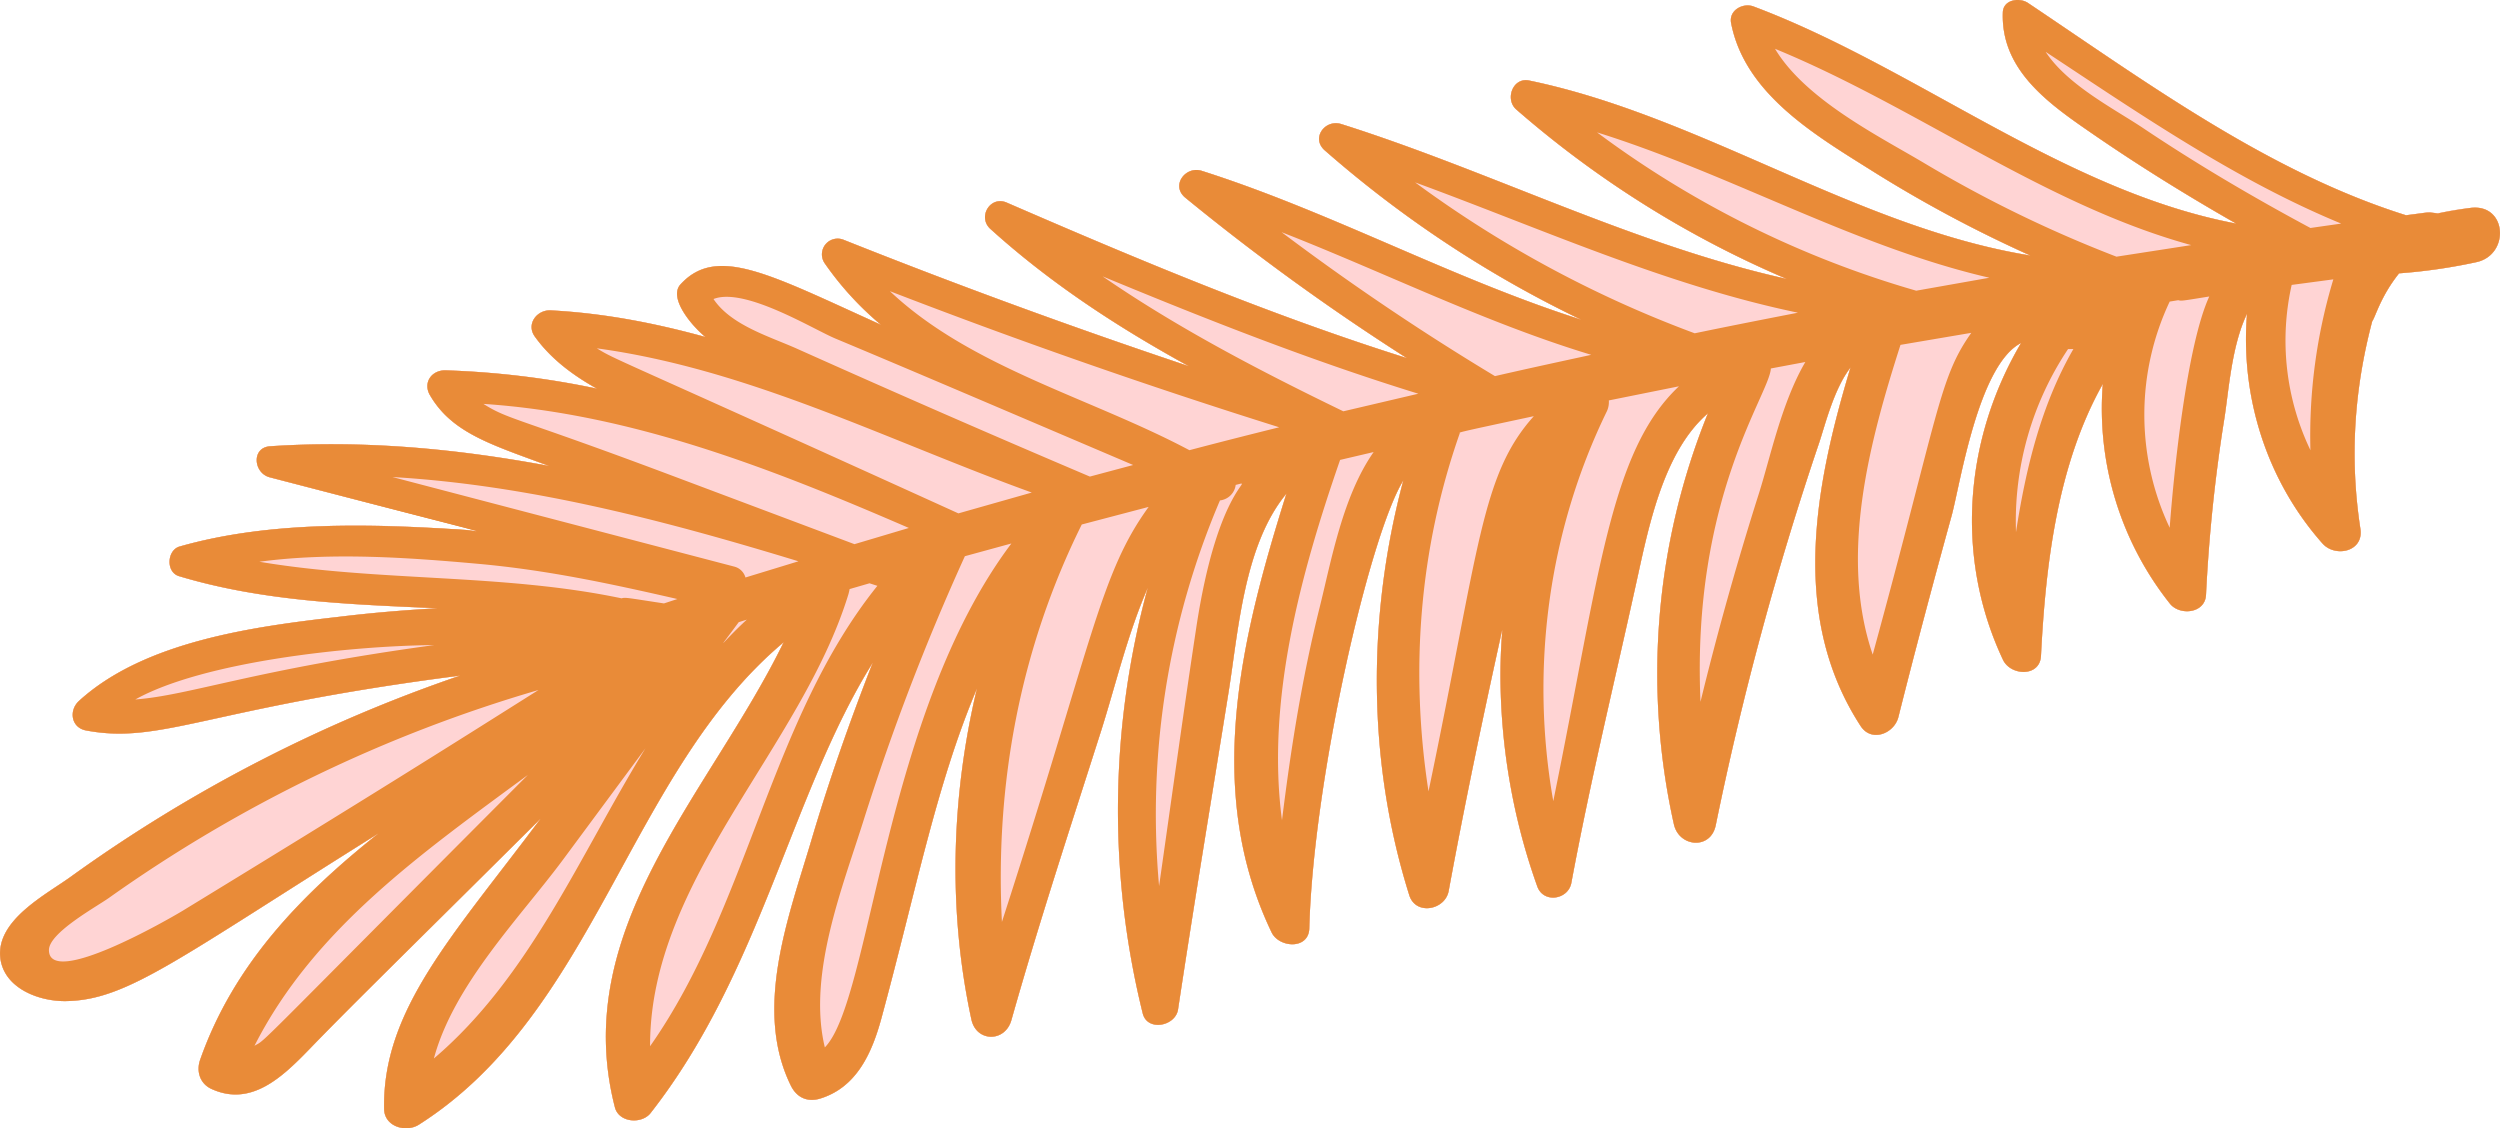 <svg xmlns="http://www.w3.org/2000/svg" width="1080" height="487.4" viewBox="-0.03 0.011 1080.015 487.42" style=""><g><g data-name="Layer 2"><path d="M1019.7 228.5c-4.7-30.6-2.7-60.2 5.1-89.7 1.4-1.9 3.6-10.7 11.6-20.7a240.1 240.1 0 0 0 33.7-4.9c14.2-3.4 12.9-25.1-2.6-23.4-4.8.6-9.6 1.4-14.3 2.4-5.6-.6-1.8-.7-13.8.8-59.3-18.6-112.1-57.4-163.3-91.7-3.7-2.5-10.8-1.5-10.9 4.2-.8 24.8 19.7 39.2 38.3 52 20.3 14 41.1 26.9 62.5 39.1-74.5-14.1-138.2-67.4-208.5-93.8-4.5-1.7-10.7 1.6-9.7 7.1 5.9 30.7 36.4 48.5 60.9 63.9a561.6 561.6 0 0 0 68.4 36.6C802.3 98.3 735 50.2 660.6 34.8c-7.1-1.5-10.6 8.1-5.6 12.5a440.5 440.5 0 0 0 116.8 73.2c-66-14.7-128.1-46.6-192.4-66.9-7-2.2-13.2 6.1-7.1 11.4A489.5 489.5 0 0 0 683 138.1c-55.6-17.7-108.2-46.6-163.9-64.3-6.9-2.2-13.5 6.3-7.1 11.6a999.2 999.2 0 0 0 95.7 69.3c-59-18.6-116.2-42.6-172.9-67.2-7.1-3-12.6 6.3-7 11.4 26.2 23.7 55.3 42.6 85.7 59.3q-75.3-25.2-149.1-54.6a6.8 6.8 0 0 0-8.2 10.1 134.8 134.8 0 0 0 24.3 26.6c-48.2-21.8-70.8-34.5-86.5-17.5-5.4 5.8 4.6 17.8 10.7 22.8-21.7-6-43.9-10.3-66.7-11.5-6-.4-10.9 5.9-7 11.3 6.7 9.4 16.2 16.6 26.8 22.5a374.6 374.6 0 0 0-65.4-7.9c-6.1-.1-9.9 5.5-6.6 10.9 9.5 16.2 26.5 21.2 51.3 30.4-39.6-7.4-79.7-11.2-120.4-8.5-8.2.5-7.3 11.5-.3 13.4 106.3 27.7 91.6 23.2 84 22.7-40.1-2.6-83.8-3.9-122.8 7.2-5.5 1.5-6.1 11-.4 12.8 36.5 11 74.1 12.2 111.7 13.9-14.4.8-28.7 2-42.6 3.7-36.6 4.2-83.9 10.5-112.2 36.3-4.5 4.1-3.5 11.6 3.1 12.8 32.5 6.1 52.4-9.7 161.5-23.7a642.7 642.7 0 0 0-168.2 86.9C19.7 386.6-1.9 397.6.1 414c1.7 13.2 17.1 18.8 28.7 18.5 26.3-.6 47.6-18 134.6-72.4-33.3 26.5-62.5 56.5-77 97.8-1.7 4.9-.1 10.2 4.8 12.5 17.2 8 30.8-5.2 42.1-16.8 19.2-19.8 27.8-28 100.2-99.9-37.7 50.4-68.4 82.5-67.6 125.4.1 7.7 9.5 10.3 15 6.8 76.4-48.5 90.7-152.3 157.6-208.4-31.8 65.2-92.8 123.6-72.9 200.9 1.7 6.6 11.5 7.4 15.4 2.5 47.9-61.2 60.6-137.8 96-194.6-9.9 25.3-18.9 50.9-26.6 77-9.8 32.9-25.1 72.8-8.7 105.9 2.5 4.9 6.9 7 12.3 5.5 16.1-4.8 22.7-19.9 26.8-35 15.1-55.7 23.6-100.5 41.2-142.2-11.1 46.7-12.6 95.7-2.4 142.9 2.1 9.9 14.6 10 17.3.3 11.9-42.1 25.6-83.7 38.9-125.4 6.1-19.3 11.3-41.4 20-61.3a365.2 365.2 0 0 0-2.2 183.7c1.9 8.1 14.2 5.7 15.3-1.6 6.9-45.7 14.5-91.3 21.8-136.9 4.2-26.1 6.6-63.7 25-85.9-19.5 62.1-35.9 127.9-6.4 189.5 3.2 6.7 16 7.6 16.3-1.7 1.7-64.3 26-169.8 40.6-193.5-15.6 58.6-15.7 121 2.6 179.2 2.8 8.8 15.4 6.4 17-1.8 6.8-37 14.5-73.7 22.6-110.5 3-13.9-8.6 40.8 15.7 108.5 2.7 7.4 13.3 5.7 14.7-1.5 8-43.1 18.4-85.8 27.8-128.5 5.2-23.3 11.4-57.4 31.2-74.4a299.4 299.4 0 0 0-14.7 177.5c2.2 9.9 15.9 11.2 18.1.4a1373.7 1373.7 0 0 1 44.6-165c2.6-7.7 6.4-23.4 13.6-32.7C784 210 773 266.4 803.8 313.7c4.7 7.2 14.5 3.2 16.3-3.9 7.3-29.1 15-58 23-87 3.7-13.6 11.5-65.2 30-74.6-24.5 41.5-28.7 92.6-7.8 136.9 3.3 6.9 15.9 7.5 16.4-1.7 2-39.6 7.1-82.6 26.7-117.5a135.4 135.4 0 0 0 29 94.9c4.2 5.3 15.2 4.3 15.6-3.8a694.2 694.2 0 0 1 7.9-76c1.9-11.9 3.1-31.5 9.8-45.4-2.9 35.8 8.5 72 32.6 99.2 5.5 6.2 17.9 3.6 16.4-6.3zM925.6 55.2c-12.5-8.3-32.5-18.5-41.9-32.8 40.9 27 82.5 55.6 127.7 74.2l-13.3 1.9c-24.8-13.3-49.1-27.6-72.5-43.3zm-867.2 247c29.4-16.4 92.9-23.2 129.1-23.5-77.8 10.6-105.4 21.7-129.1 23.5zM79 393.4c-6.6 4-57.8 33.4-57.9 17.1-.1-7.4 20.1-18.5 25.8-22.5a620.8 620.8 0 0 1 185.7-89.9C192 323.7 161 343.3 79 393.4zm30.9 58.4c25.7-50.6 72.4-83.3 118.1-117-121.2 121.5-112.5 113.8-118.1 117zm176.9-191.1c-15.8-2.4-16.6-2.7-18.3-2.2-51.5-10.8-104.8-7.1-156.5-15.8 31.2-4.2 64.6-1.8 94.6.9s57.6 8.7 86 15.2zm-99.4 196.6c8.6-32 37.4-61.1 55.8-85.9l35.6-48.1c-28.4 46.3-49.9 98.7-91.4 134zm131.7-188.5l3.5-1.1c-10.4 9.5-14.8 16.4-3.5 1.1zm2.9-19.3a6.7 6.7 0 0 0-4.8-4.7l-147.7-38.7c59.6 3.5 118 18.9 175.4 36.4zm-33.3-44.6c-65.8-24.7-69-23.5-79.9-30.4 64.3 4.3 124.9 28.1 183.8 53.6l-23.5 7zM280.8 452c-.2-72 65.3-128.7 85.7-195.3a22.5 22.5 0 0 0 .5-2.2l8.6-2.5 3.4 1.1C332.5 311 323.5 391.2 280.8 452zM414 221.8c-152.8-69.4-147.3-65.9-156.2-71.3 65.9 9 125.6 39.8 187.9 62.3zm-57.7 230.7c-7.6-31.6 7.8-69.5 16.9-98.6a1007.4 1007.4 0 0 1 43.6-113.6l20.1-5.5c-55.4 73.6-60.6 197.3-80.6 217.7zm114.5-246.6c-43.3-18.4-82-35.3-126-55-11.9-5.4-28.9-10.2-36.6-21.7 13.3-5.3 43 13 52.5 17 33.2 13.9 56.8 24 128.8 54.7zm-38 192.4c-3-59.2 7.7-117.7 34.5-171.7l28.9-7.6c-21.1 29-24.3 58.5-63.4 179.3zm81-203.8c-42.9-22.8-94.3-35.6-129.4-68.7q83.1 32.1 168.2 58.8c-12.9 3.2-25.9 6.5-38.8 9.9zm-13.1 188.3A345.5 345.5 0 0 1 527 216.2a7.7 7.7 0 0 0 6.8-6.7c9.2-2.2-7.6-1.2-17.1 62.1-5.6 37-10.7 74.1-16 111.2zm-24.4-263.4c44.9 18.6 90 36.4 136.4 50.7l-32.4 7.6c-35.7-17.3-71.3-35.8-104-58.3zm77.5 235c-6.9-52 8.2-106.9 25.1-155.7l14.5-3.4c-13.4 19.1-18.3 47-23.4 67.4-7.6 30.5-12.4 60.9-16.2 91.7zm-.2-254.1c44.7 17.5 88.2 39.2 133.8 53-13.8 3-27.7 6-41.6 9.2a1078.1 1078.1 0 0 1-92.2-62.2zm63.5 241.6c-8-51.8-4.1-104.5 13.5-154.7.1-.5-3.5.2 32-7.4-22.9 25.5-23.5 56.9-45.5 162.1zm53.9 4.2c-10-56.7-2.3-116 23-168.1a9.5 9.5 0 0 0 1-5l30.3-6.1c-29.9 28.1-34.4 81.9-54.3 179.2zM732.1 144a491.5 491.5 0 0 1-120.8-65.2c54.8 20.1 108.6 44.5 165.4 56.3-14.9 2.9-29.7 5.8-44.6 8.9zm2.5 159.2c-3.9-88.3 29.8-132.8 30.4-144l14.9-2.8c-10.2 17.4-15.1 41.1-20 56.6q-14.2 44.7-25.3 90.2zm-44.7-246c57.6 18 111.2 49.3 169.5 62.8l-31.6 5.6a430.1 430.1 0 0 1-137.9-68.4zM809 282.8c-14.6-42.8-1.4-91.9 12-133.8l30.6-5.2c-14 19.7-13.9 34.2-42.6 139zm84.4-132h2.3c-13.8 23.9-20.5 51.2-24.8 79.1a134 134 0 0 1 22.5-79.1zm20.9-39.9a541.5 541.5 0 0 1-82.5-40.1c-19.4-11.6-51.7-27.5-65-49.7 61.1 25.1 116.4 67.4 179.8 84.8zm23 117.1a114.4 114.4 0 0 1 0-97.7l3.7-.6c1.4.4 1.6.3 13.4-1.6-9.8 21.3-15.4 76.8-17.1 99.9zM990 123.1l18-2.4a233.6 233.6 0 0 0-9.9 73.8 109.6 109.6 0 0 1-8.1-71.4z" fill="#e98b38"></path><path d="M37.2 315.6c32.5 6.1 52.5-9.7 161.5-23.7a642.7 642.7 0 0 0-168.2 86.9C19.7 386.6-1.9 397.6.1 414c1.7 13.2 17.1 18.8 28.7 18.5 26.3-.6 47.6-18 134.6-72.4-33.3 26.5-62.5 56.5-77 97.8-1.7 4.9-.1 10.2 4.8 12.5 17.2 8 30.8-5.2 42.1-16.8 19.2-19.8 27.8-28 100.2-99.9-37.7 50.4-68.4 82.5-67.6 125.4.1 7.7 9.5 10.3 15 6.8 76.4-48.5 90.7-152.3 157.6-208.4-31.8 65.2-92.8 123.6-72.9 200.9 1.7 6.6 11.5 7.4 15.4 2.5 47.9-61.2 60.6-137.8 96-194.6-9.9 25.3-18.9 50.9-26.6 77-9.8 32.9-25.1 72.8-8.7 105.9 2.5 4.9 6.9 7 12.3 5.5 16.1-4.8 22.7-19.9 26.8-35 15.1-55.7 23.6-100.5 41.2-142.2-11.1 46.7-12.6 95.7-2.4 142.9 2.1 9.9 14.6 10 17.3.3 11.9-42.1 25.6-83.7 38.9-125.4 6.1-19.3 11.3-41.4 20-61.3a365.2 365.2 0 0 0-2.2 183.7c1.9 8.1 14.2 5.7 15.3-1.6 6.9-45.7 14.5-91.3 21.8-136.9 4.2-26.1 6.6-63.7 25-85.9-19.5 62.1-35.9 127.9-6.4 189.5 3.2 6.7 16 7.6 16.3-1.7 1.7-64.3 26-169.8 40.6-193.5-15.6 58.6-15.7 121 2.6 179.2 2.8 8.8 15.4 6.4 17-1.8 6.8-37 14.5-73.7 22.6-110.5 3-13.9-8.6 40.8 15.7 108.5 2.7 7.4 13.3 5.7 14.7-1.5 8-43.1 18.4-85.8 27.8-128.5 5.2-23.3 11.4-57.4 31.2-74.4a299.4 299.4 0 0 0-14.7 177.5c2.2 9.9 15.9 11.2 18.1.4a1373.7 1373.7 0 0 1 44.6-165c2.6-7.7 6.4-23.4 13.6-32.7C784 210 773 266.4 803.8 313.7c4.7 7.2 14.5 3.2 16.3-3.9 7.3-29.1 15-58 23-87 3.7-13.6 11.5-65.2 30-74.6-24.5 41.5-28.7 92.6-7.8 136.9 3.3 6.9 15.9 7.5 16.4-1.7 2-39.6 7.1-82.6 26.7-117.5a135.4 135.4 0 0 0 29 94.9c4.2 5.3 15.2 4.3 15.6-3.8a694.2 694.2 0 0 1 7.9-76c1.9-11.9 3.1-31.5 9.8-45.4-2.9 35.8 8.5 72 32.6 99.2 5.5 6.2 17.9 3.6 16.4-6.3-4.7-30.6-2.7-60.2 5.1-89.7 1.4-1.9 3.6-10.7 11.6-20.7a240.1 240.1 0 0 0 33.7-4.9c14.2-3.4 12.9-25.1-2.6-23.4s-11.1 2.8-18.5 1.9l-9.6 1.3C980.1 74.4 927.3 35.6 876.1 1.3c-3.7-2.5-10.8-1.5-10.9 4.2-.8 24.8 19.7 39.2 38.3 52 20.3 14 41.1 26.9 62.5 39.1-74.5-14.1-138.2-67.4-208.5-93.8-4.5-1.7-10.7 1.6-9.7 7.1 5.9 30.7 36.4 48.5 60.9 63.9a561.6 561.6 0 0 0 68.4 36.6C802.3 98.3 735 50.2 660.6 34.8c-7.1-1.5-10.6 8.1-5.6 12.5a440.5 440.5 0 0 0 116.8 73.2c-66-14.7-128.1-46.6-192.4-66.9-7-2.2-13.2 6.1-7.1 11.4A489.5 489.5 0 0 0 683 138.1c-55.6-17.7-108.2-46.6-163.9-64.3-6.9-2.2-13.5 6.3-7.1 11.6a999.2 999.2 0 0 0 95.7 69.3c-59-18.6-116.2-42.6-172.9-67.2-7.1-3-12.6 6.3-7 11.4 26.2 23.7 55.3 42.6 85.7 59.3q-75.3-25.2-149.1-54.6a6.8 6.8 0 0 0-8.2 10.1 134.8 134.8 0 0 0 24.3 26.6c-48.2-21.8-70.8-34.5-86.5-17.5-5.4 5.8 4.6 17.8 10.7 22.8-21.7-6-43.9-10.3-66.7-11.5-6-.4-10.9 5.9-7 11.3 6.7 9.4 16.2 16.6 26.8 22.5a374.6 374.6 0 0 0-65.4-7.9c-6.1-.1-9.9 5.5-6.6 10.9 9.5 16.2 26.5 21.2 51.3 30.4-39.6-7.4-79.7-11.2-120.4-8.5-8.2.5-7.3 11.5-.3 13.4 177.2 46.2 51.1 4.3-38.8 29.9-5.5 1.5-6.1 11-.4 12.8 36.5 11 74.1 12.2 111.7 13.9-14.4.8-28.7 2-42.6 3.7-36.6 4.2-83.9 10.5-112.2 36.3-4.5 4.1-3.5 11.6 3.1 12.8z" fill="#ffd4d4"></path><path d="M1019.7 228.5c-4.7-30.6-2.7-60.2 5.1-89.7 1.4-1.9 3.6-10.7 11.6-20.7a240.1 240.1 0 0 0 33.7-4.9c14.2-3.4 12.9-25.1-2.6-23.4-4.8.6-9.6 1.4-14.3 2.4-5.6-.6-1.8-.7-13.8.8-59.3-18.6-112.1-57.4-163.3-91.7-3.7-2.5-10.8-1.5-10.9 4.2-.8 24.8 19.7 39.2 38.3 52 20.3 14 41.1 26.9 62.5 39.1-74.5-14.1-138.2-67.4-208.5-93.8-4.5-1.7-10.7 1.6-9.7 7.1 5.9 30.7 36.4 48.5 60.9 63.9a561.6 561.6 0 0 0 68.4 36.6C802.3 98.3 735 50.2 660.6 34.8c-7.1-1.5-10.6 8.1-5.6 12.5a440.5 440.5 0 0 0 116.8 73.2c-66-14.7-128.1-46.6-192.4-66.9-7-2.2-13.2 6.1-7.1 11.4A489.5 489.5 0 0 0 683 138.1c-55.6-17.7-108.2-46.6-163.9-64.3-6.9-2.2-13.5 6.3-7.1 11.6a999.2 999.2 0 0 0 95.7 69.3c-59-18.6-116.2-42.6-172.9-67.2-7.1-3-12.6 6.3-7 11.4 26.2 23.7 55.3 42.6 85.7 59.3q-75.3-25.2-149.1-54.6a6.8 6.8 0 0 0-8.2 10.1 134.8 134.8 0 0 0 24.3 26.6c-48.2-21.8-70.8-34.5-86.5-17.5-5.4 5.8 4.6 17.8 10.7 22.8-21.7-6-43.9-10.3-66.7-11.5-6-.4-10.9 5.9-7 11.3 6.7 9.4 16.2 16.6 26.8 22.5a374.6 374.6 0 0 0-65.4-7.9c-6.1-.1-9.9 5.5-6.6 10.9 9.5 16.2 26.5 21.2 51.3 30.4-39.6-7.4-79.7-11.2-120.4-8.5-8.2.5-7.3 11.5-.3 13.4 106.3 27.7 91.6 23.2 84 22.7-40.1-2.6-83.8-3.9-122.8 7.2-5.5 1.5-6.1 11-.4 12.8 36.5 11 74.1 12.2 111.7 13.9-14.4.8-28.7 2-42.6 3.7-36.6 4.2-83.9 10.5-112.2 36.3-4.5 4.1-3.5 11.6 3.1 12.8 32.5 6.1 52.4-9.7 161.5-23.7a642.7 642.7 0 0 0-168.2 86.9C19.7 386.6-1.9 397.6.1 414c1.7 13.2 17.1 18.8 28.7 18.5 26.3-.6 47.6-18 134.6-72.4-33.3 26.5-62.5 56.5-77 97.8-1.7 4.9-.1 10.2 4.8 12.5 17.2 8 30.8-5.2 42.1-16.8 19.2-19.8 27.8-28 100.2-99.9-37.7 50.4-68.4 82.5-67.6 125.4.1 7.7 9.5 10.3 15 6.8 76.4-48.5 90.7-152.3 157.6-208.4-31.8 65.2-92.8 123.6-72.9 200.9 1.7 6.6 11.5 7.4 15.4 2.5 47.9-61.2 60.6-137.8 96-194.6-9.9 25.3-18.9 50.9-26.6 77-9.8 32.9-25.1 72.8-8.7 105.9 2.5 4.9 6.9 7 12.3 5.5 16.1-4.8 22.7-19.9 26.8-35 15.1-55.7 23.6-100.5 41.2-142.2-11.1 46.7-12.6 95.7-2.4 142.9 2.1 9.9 14.6 10 17.3.3 11.9-42.1 25.6-83.7 38.9-125.4 6.1-19.3 11.3-41.4 20-61.3a365.2 365.2 0 0 0-2.2 183.7c1.9 8.1 14.2 5.7 15.3-1.6 6.9-45.7 14.5-91.3 21.8-136.9 4.2-26.1 6.6-63.7 25-85.9-19.5 62.1-35.9 127.9-6.4 189.5 3.2 6.7 16 7.6 16.3-1.7 1.7-64.3 26-169.8 40.6-193.5-15.6 58.6-15.7 121 2.6 179.2 2.8 8.8 15.4 6.4 17-1.8 6.8-37 14.5-73.7 22.6-110.5 3-13.9-8.6 40.8 15.7 108.5 2.7 7.4 13.3 5.7 14.7-1.5 8-43.1 18.4-85.8 27.8-128.5 5.2-23.3 11.4-57.4 31.2-74.4a299.4 299.4 0 0 0-14.7 177.5c2.2 9.9 15.9 11.2 18.1.4a1373.7 1373.7 0 0 1 44.6-165c2.6-7.7 6.4-23.4 13.6-32.7C784 210 773 266.4 803.8 313.7c4.7 7.2 14.5 3.2 16.3-3.9 7.3-29.1 15-58 23-87 3.7-13.6 11.5-65.2 30-74.6-24.5 41.5-28.7 92.6-7.8 136.9 3.3 6.9 15.9 7.5 16.4-1.7 2-39.6 7.1-82.6 26.7-117.5a135.4 135.4 0 0 0 29 94.9c4.2 5.3 15.2 4.3 15.6-3.8a694.2 694.2 0 0 1 7.9-76c1.9-11.9 3.1-31.5 9.8-45.4-2.9 35.8 8.5 72 32.6 99.2 5.5 6.2 17.9 3.6 16.4-6.3zM925.6 55.2c-12.5-8.3-32.5-18.5-41.9-32.8 40.9 27 82.5 55.6 127.7 74.2l-13.3 1.9c-24.8-13.3-49.1-27.6-72.5-43.3zm-867.2 247c29.4-16.4 92.9-23.2 129.1-23.5-77.8 10.6-105.4 21.7-129.1 23.5zM79 393.4c-6.6 4-57.8 33.4-57.9 17.1-.1-7.4 20.1-18.5 25.8-22.5a620.8 620.8 0 0 1 185.7-89.9C192 323.7 161 343.3 79 393.4zm30.9 58.4c25.7-50.6 72.4-83.3 118.1-117-121.2 121.5-112.5 113.8-118.1 117zm176.9-191.1c-15.8-2.4-16.6-2.7-18.3-2.2-51.5-10.8-104.8-7.1-156.5-15.8 31.2-4.2 64.6-1.8 94.6.9s57.6 8.7 86 15.2zm-99.4 196.6c8.6-32 37.4-61.1 55.8-85.9l35.6-48.1c-28.4 46.3-49.9 98.7-91.4 134zm131.7-188.5l3.5-1.1c-10.4 9.5-14.8 16.4-3.5 1.1zm2.9-19.3a6.7 6.7 0 0 0-4.8-4.7l-147.7-38.7c59.6 3.5 118 18.9 175.4 36.4zm-33.3-44.6c-65.8-24.7-69-23.5-79.9-30.4 64.3 4.3 124.9 28.1 183.8 53.6l-23.5 7zM280.8 452c-.2-72 65.3-128.7 85.7-195.3a22.5 22.5 0 0 0 .5-2.2l8.6-2.5 3.4 1.1C332.5 311 323.5 391.2 280.8 452zM414 221.8c-152.8-69.4-147.3-65.9-156.2-71.3 65.9 9 125.6 39.8 187.9 62.3zm-57.7 230.7c-7.6-31.6 7.8-69.5 16.9-98.6a1007.4 1007.4 0 0 1 43.6-113.6l20.1-5.5c-55.4 73.6-60.6 197.3-80.6 217.7zm114.5-246.6c-43.3-18.4-82-35.3-126-55-11.9-5.4-28.9-10.2-36.6-21.7 13.3-5.3 43 13 52.5 17 33.2 13.9 56.8 24 128.8 54.7zm-38 192.4c-3-59.2 7.7-117.7 34.5-171.7l28.9-7.6c-21.1 29-24.3 58.5-63.4 179.3zm81-203.8c-42.9-22.8-94.3-35.6-129.4-68.7q83.1 32.1 168.2 58.8c-12.9 3.2-25.9 6.5-38.8 9.9zm-13.1 188.3A345.5 345.5 0 0 1 527 216.2a7.7 7.7 0 0 0 6.8-6.7c9.2-2.2-7.6-1.2-17.1 62.1-5.6 37-10.7 74.1-16 111.2zm-24.4-263.4c44.9 18.6 90 36.4 136.4 50.7l-32.4 7.6c-35.7-17.3-71.3-35.8-104-58.3zm77.5 235c-6.9-52 8.2-106.9 25.1-155.7l14.5-3.4c-13.4 19.1-18.3 47-23.4 67.4-7.6 30.5-12.4 60.9-16.2 91.7zm-.2-254.1c44.7 17.5 88.2 39.2 133.8 53-13.8 3-27.7 6-41.6 9.2a1078.1 1078.1 0 0 1-92.2-62.2zm63.5 241.6c-8-51.8-4.1-104.5 13.5-154.7.1-.5-3.5.2 32-7.4-22.9 25.5-23.5 56.9-45.5 162.1zm53.9 4.2c-10-56.7-2.3-116 23-168.1a9.5 9.5 0 0 0 1-5l30.3-6.1c-29.9 28.1-34.4 81.9-54.3 179.2zM732.1 144a491.5 491.5 0 0 1-120.8-65.2c54.8 20.1 108.6 44.5 165.4 56.3-14.9 2.9-29.7 5.8-44.6 8.9zm2.5 159.2c-3.9-88.3 29.8-132.8 30.4-144l14.9-2.8c-10.2 17.4-15.1 41.1-20 56.6q-14.2 44.7-25.3 90.2zm-44.7-246c57.6 18 111.2 49.3 169.5 62.8l-31.6 5.6a430.1 430.1 0 0 1-137.9-68.4zM809 282.8c-14.6-42.8-1.4-91.9 12-133.8l30.6-5.2c-14 19.7-13.9 34.2-42.6 139zm84.4-132h2.3c-13.8 23.9-20.5 51.2-24.8 79.1a134 134 0 0 1 22.5-79.1zm20.9-39.9a541.5 541.5 0 0 1-82.5-40.1c-19.4-11.6-51.7-27.5-65-49.7 61.1 25.1 116.4 67.4 179.8 84.8zm23 117.1a114.4 114.4 0 0 1 0-97.7l3.7-.6c1.4.4 1.6.3 13.4-1.6-9.8 21.3-15.4 76.8-17.1 99.9zM990 123.1l18-2.4a233.6 233.6 0 0 0-9.9 73.8 109.6 109.6 0 0 1-8.1-71.4z" fill="#e98b38"></path></g></g></svg>